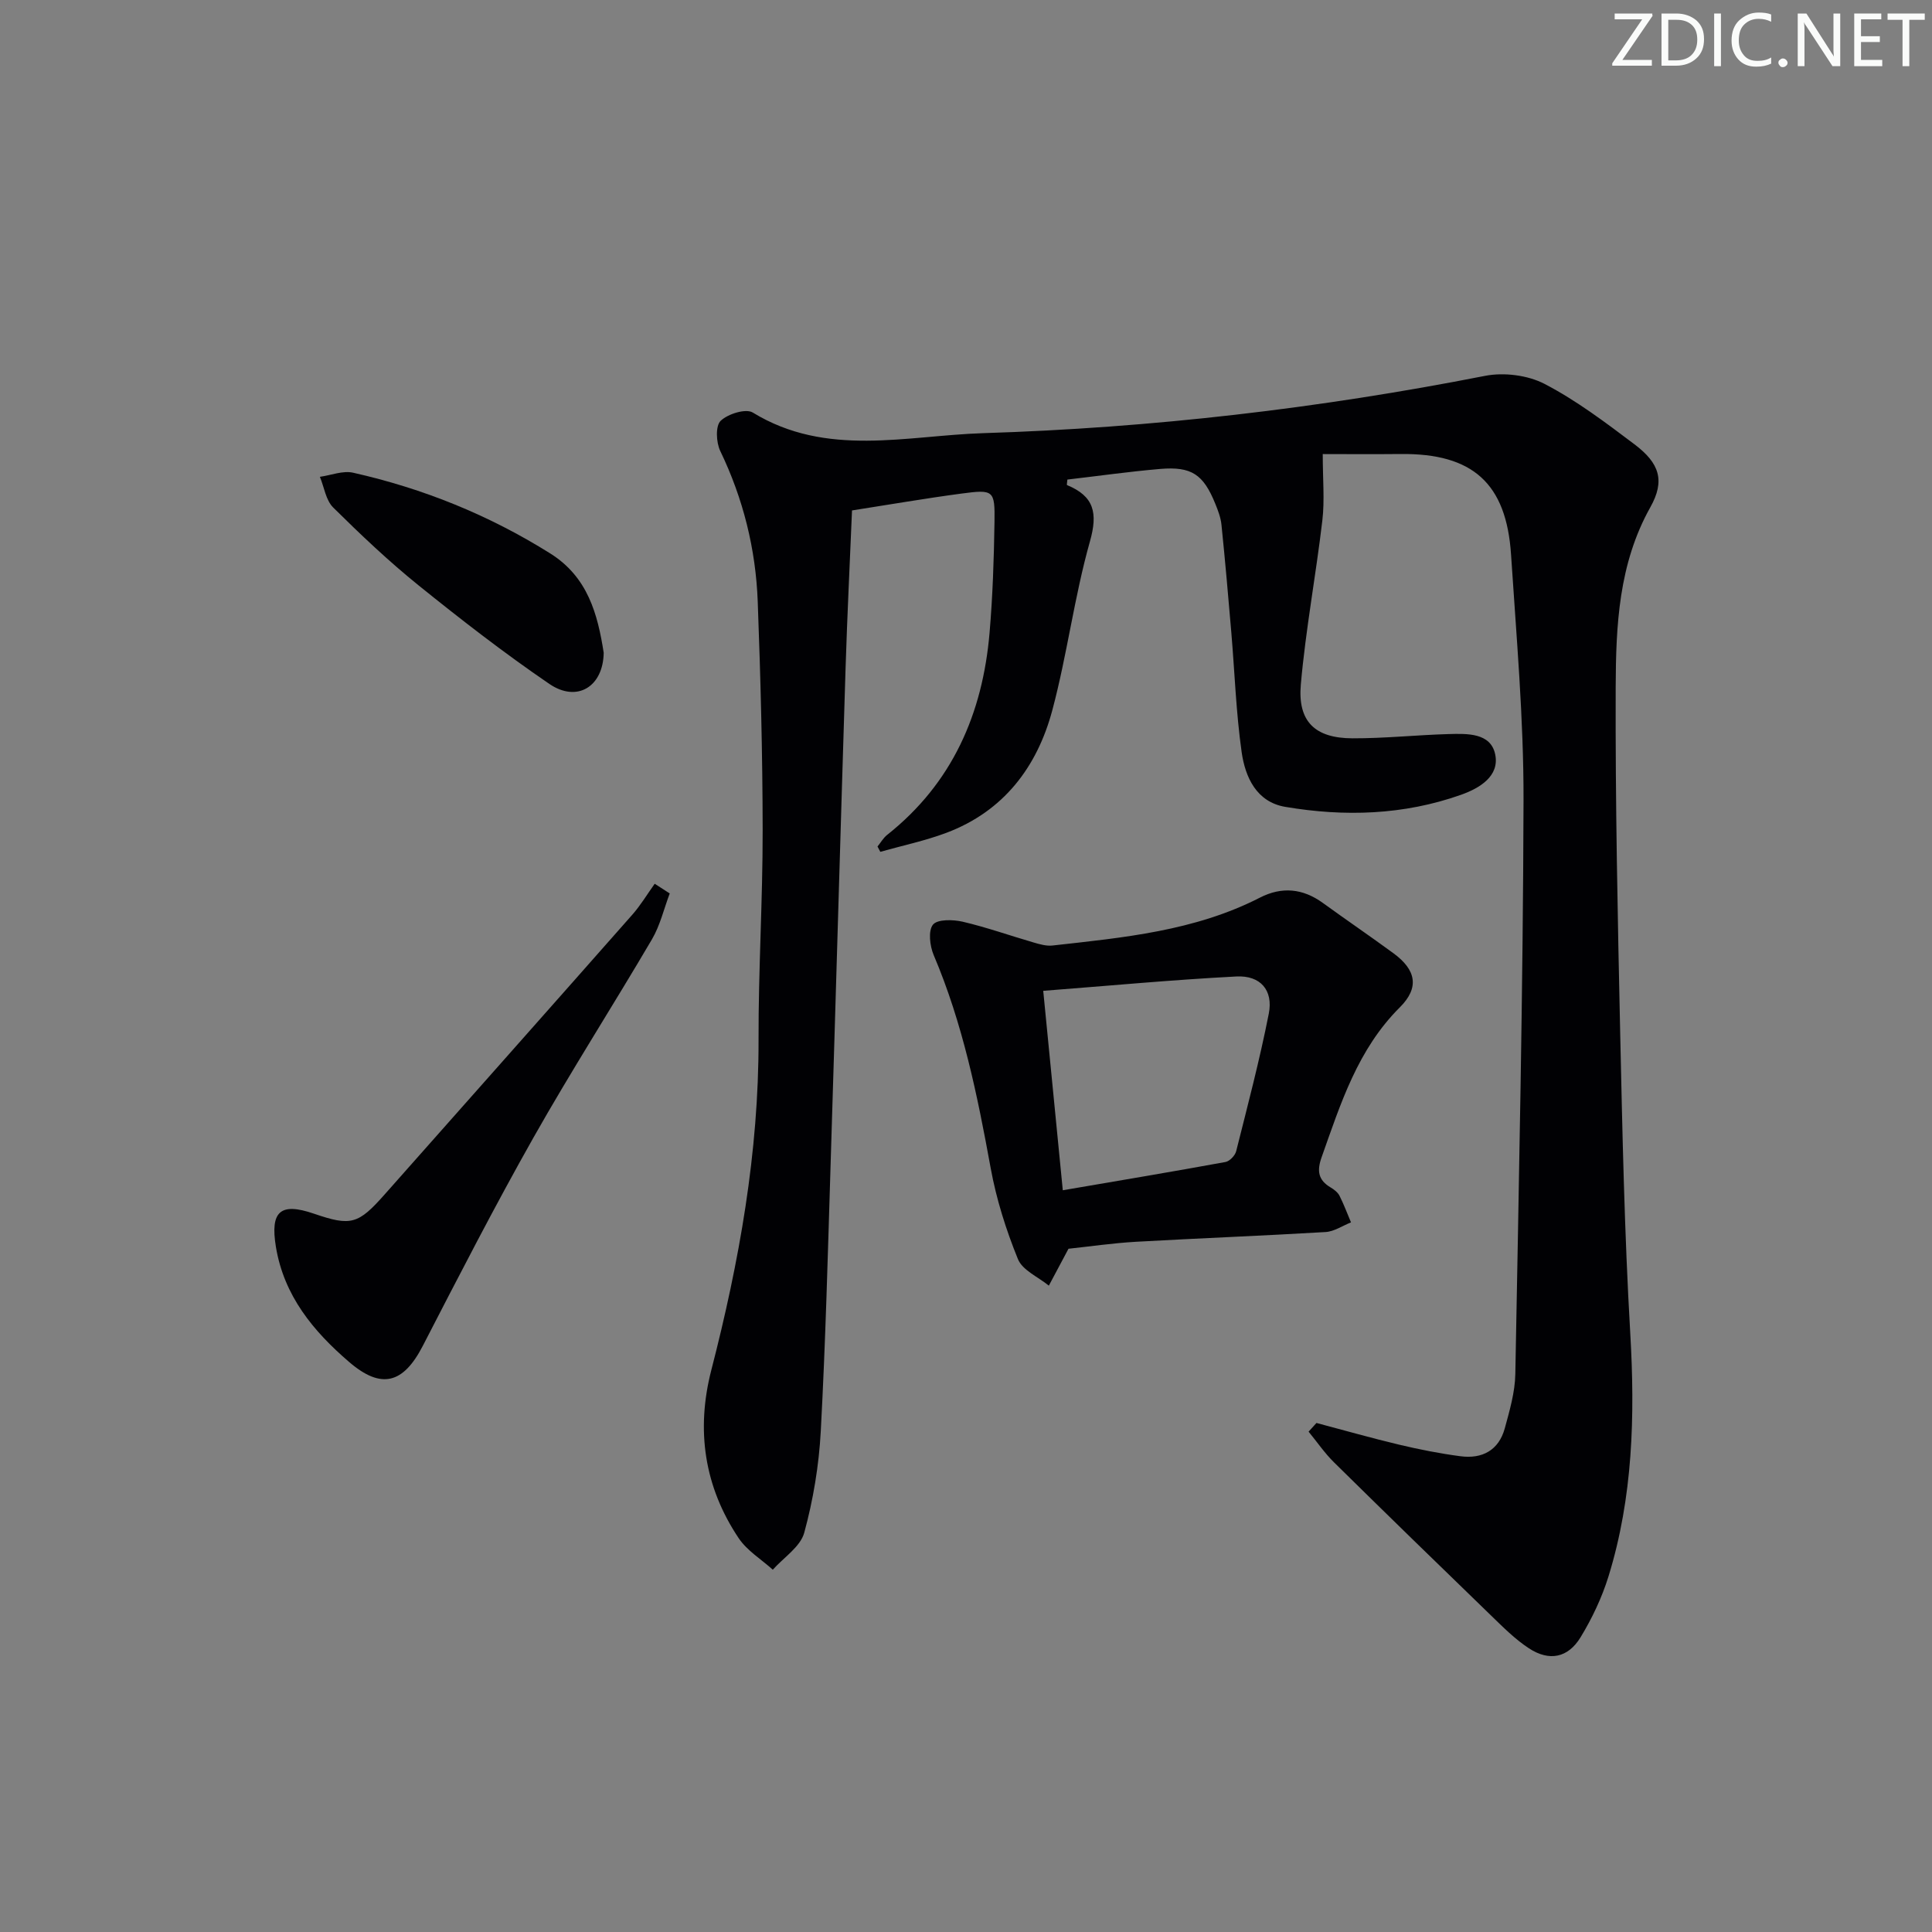 <svg enable-background="new 0 0 400 400" viewBox="0 0 400 400" xmlns="http://www.w3.org/2000/svg"><rect x="0" y="0" width="400" height="400" fill="#808080" stroke="none"/><g fill="#fafbfa"><path d="m342.2 3.2-6.3 9.2h6.1v1.2h-8.2v-.5l6.2-9.1h-5.7v-1.2h7.8v.4z"/><path d="m344 13.7v-10.9h3.1c1.6 0 3 .5 4.1 1.4 1.1 1 1.6 2.2 1.6 3.9s-.5 3-1.6 4-2.5 1.5-4.2 1.5h-3zm1.4-9.6v8.4h1.6c1.4 0 2.5-.4 3.2-1.1.8-.8 1.2-1.8 1.2-3.2s-.4-2.4-1.2-3.1-1.8-1-3.1-1z"/><path d="m356.3 2.8v10.9h-1.4v-10.9z"/><path d="m366.6 13.2c-.8.4-1.8.6-3 .6-1.6 0-2.8-.5-3.7-1.5s-1.4-2.3-1.4-3.9c0-1.7.5-3.2 1.6-4.2s2.4-1.6 4-1.6c1 0 1.9.1 2.6.4v1.5c-.8-.4-1.6-.6-2.6-.6-1.2 0-2.2.4-3 1.2s-1.1 1.9-1.1 3.3c0 1.3.4 2.3 1.1 3.1s1.6 1.1 2.8 1.1c1.1 0 2-.2 2.8-.7v1.3z"/><path d="m368.2 13c0-.3.1-.5.3-.6.2-.2.4-.3.6-.3.3 0 .5.1.7.3s.3.4.3.6-.1.5-.3.6c-.2.2-.4.3-.7.3s-.5-.1-.6-.3c-.2-.2-.3-.4-.3-.6z"/><path d="m381.1 13.7h-1.7l-5.5-8.4c-.2-.2-.3-.5-.4-.7 0 .2.1.8.1 1.5v7.6h-1.4v-10.9h1.8l5.3 8.3c.3.4.4.6.4.8 0-.3-.1-.8-.1-1.6v-7.5h1.4v10.9z"/><path d="m389.7 13.7h-5.8v-10.9h5.6v1.2h-4.2v3.5h3.9v1.2h-3.9v3.7h4.4z"/><path d="m398.4 4.1h-3.1v9.6h-1.4v-9.6h-3.1v-1.3h7.7v1.3z"/></g><path d="m272.56 294.61c5.71 1.51 11.39 3.13 17.14 4.5 4.18.99 8.42 1.83 12.68 2.39 4.5.59 7.92-1.23 9.17-5.78 1-3.67 2.11-7.46 2.18-11.22.73-39.61 1.6-79.22 1.7-118.83.04-16.93-1.48-33.87-2.58-50.79-.96-14.84-7.97-21.04-22.83-20.88-5.75.06-11.51.01-16.16.01 0 5.3.41 9.56-.08 13.72-1.33 11.35-3.46 22.63-4.46 34.01-.67 7.69 2.98 11.1 10.7 11.12 6.64.02 13.28-.69 19.92-.88 3.82-.1 8.68-.28 9.62 4.18.96 4.54-3.24 7.04-7.09 8.4-11.86 4.2-24.11 4.57-36.38 2.49-5.95-1.01-8.28-6.14-9.02-11.33-1.16-8.2-1.44-16.52-2.14-24.79-.63-7.44-1.28-14.88-2.04-22.3-.15-1.46-.7-2.91-1.26-4.29-2.48-6.13-4.92-7.8-11.44-7.25-6.43.55-12.83 1.46-19.2 2.2-.04.58-.16 1.11-.07 1.14 5.59 2.31 6.42 5.75 4.73 11.7-3.23 11.44-4.7 23.38-7.77 34.88-3.14 11.78-10.09 20.96-21.95 25.42-4.43 1.66-9.11 2.64-13.67 3.93-.19-.37-.39-.73-.58-1.1.66-.81 1.2-1.78 2-2.41 13.5-10.7 19.77-25.11 21.2-41.86.65-7.61.9-15.27 1.02-22.92.1-6.57-.19-6.77-6.84-5.88-7.39.98-14.75 2.26-22.66 3.49-.44 10.73-.99 21.64-1.33 32.56-1.07 34.26-2.03 68.52-3.1 102.77-.57 18.45-1.05 36.91-2.04 55.34-.38 7.05-1.56 14.17-3.42 20.98-.8 2.93-4.26 5.13-6.51 7.66-2.38-2.15-5.32-3.93-7.06-6.52-7.14-10.66-8.87-22.39-5.67-34.81 5.79-22.44 9.83-45.09 9.78-68.39-.04-14.47.87-28.95.85-43.42-.02-15.77-.43-31.55-1.02-47.31-.41-10.87-3-21.29-7.76-31.17-.85-1.76-1.01-5.17.07-6.23 1.48-1.44 5.21-2.61 6.66-1.73 15.27 9.35 31.83 4.77 47.74 4.27 34.9-1.09 69.54-5.12 103.86-11.86 3.91-.77 8.85-.15 12.35 1.67 6.59 3.43 12.63 8 18.6 12.5 5.19 3.91 6.37 7.52 3.29 13.02-6.58 11.74-7.13 24.53-7.18 37.29-.08 23.81.41 47.62.93 71.42.46 20.79.88 41.59 2.09 62.35.99 17.07.56 33.9-4.51 50.31-1.36 4.39-3.39 8.67-5.78 12.6-2.61 4.28-6.48 5.03-10.67 2.3-2.88-1.88-5.38-4.4-7.88-6.82-10.87-10.52-21.71-21.07-32.49-31.69-1.95-1.92-3.52-4.23-5.27-6.36.56-.61 1.1-1.2 1.63-1.8z" fill="#010104"/><path d="m221.22 258.54c-1.55 2.9-2.81 5.27-4.07 7.64-2.2-1.8-5.46-3.18-6.4-5.5-2.46-6.05-4.47-12.41-5.64-18.83-2.74-15.04-5.78-29.95-11.8-44.11-.8-1.89-1.17-5.03-.15-6.3.93-1.15 4.16-1.07 6.16-.61 4.98 1.17 9.82 2.89 14.74 4.32 1.24.36 2.6.75 3.84.61 14.69-1.64 29.45-3 42.94-9.91 4.55-2.33 8.89-1.92 13.05 1.1 4.84 3.51 9.79 6.88 14.62 10.42 4.66 3.42 5.43 7.09 1.31 11.19-8.75 8.72-12.25 19.93-16.2 31.05-1 2.83-.7 4.72 1.89 6.25.7.41 1.45 1 1.81 1.69.91 1.79 1.6 3.68 2.39 5.53-1.75.69-3.47 1.89-5.26 2-13.1.78-26.22 1.28-39.33 2.02-4.8.28-9.56.98-13.9 1.44zm-1.18-12.11c11.88-2.03 22.79-3.86 33.68-5.85.87-.16 2-1.34 2.22-2.25 2.38-9.46 4.87-18.91 6.75-28.47.95-4.84-1.72-7.95-6.72-7.69-13.18.68-26.33 1.92-39.98 2.97 1.36 13.88 2.65 27.02 4.05 41.29z" fill="#010104"/><path d="m138.66 184.98c-1.2 3.17-1.98 6.59-3.67 9.48-8.08 13.76-16.7 27.19-24.55 41.08-8 14.16-15.44 28.64-22.9 43.1-4.05 7.85-8.59 9.07-15.25 3.35-7.45-6.4-13.5-13.72-15.17-23.86-1.2-7.34.91-9.24 7.88-6.85 7.68 2.63 9.16 2.21 14.67-4.02 17.09-19.3 34.2-38.56 51.25-57.89 1.73-1.97 3.1-4.26 4.63-6.4 1.04.67 2.08 1.34 3.11 2.01z" fill="#010104"/><path d="m124.99 135.14c-.1 7.02-5.5 10.38-11.25 6.46-9.32-6.36-18.27-13.3-27.06-20.39-6.21-5.01-12.03-10.53-17.7-16.14-1.52-1.51-1.86-4.2-2.75-6.35 2.3-.32 4.75-1.33 6.88-.85 14.53 3.27 28.16 8.78 40.82 16.72 7.77 4.88 9.81 12.55 11.06 20.55z" fill="#010104"/></svg>
